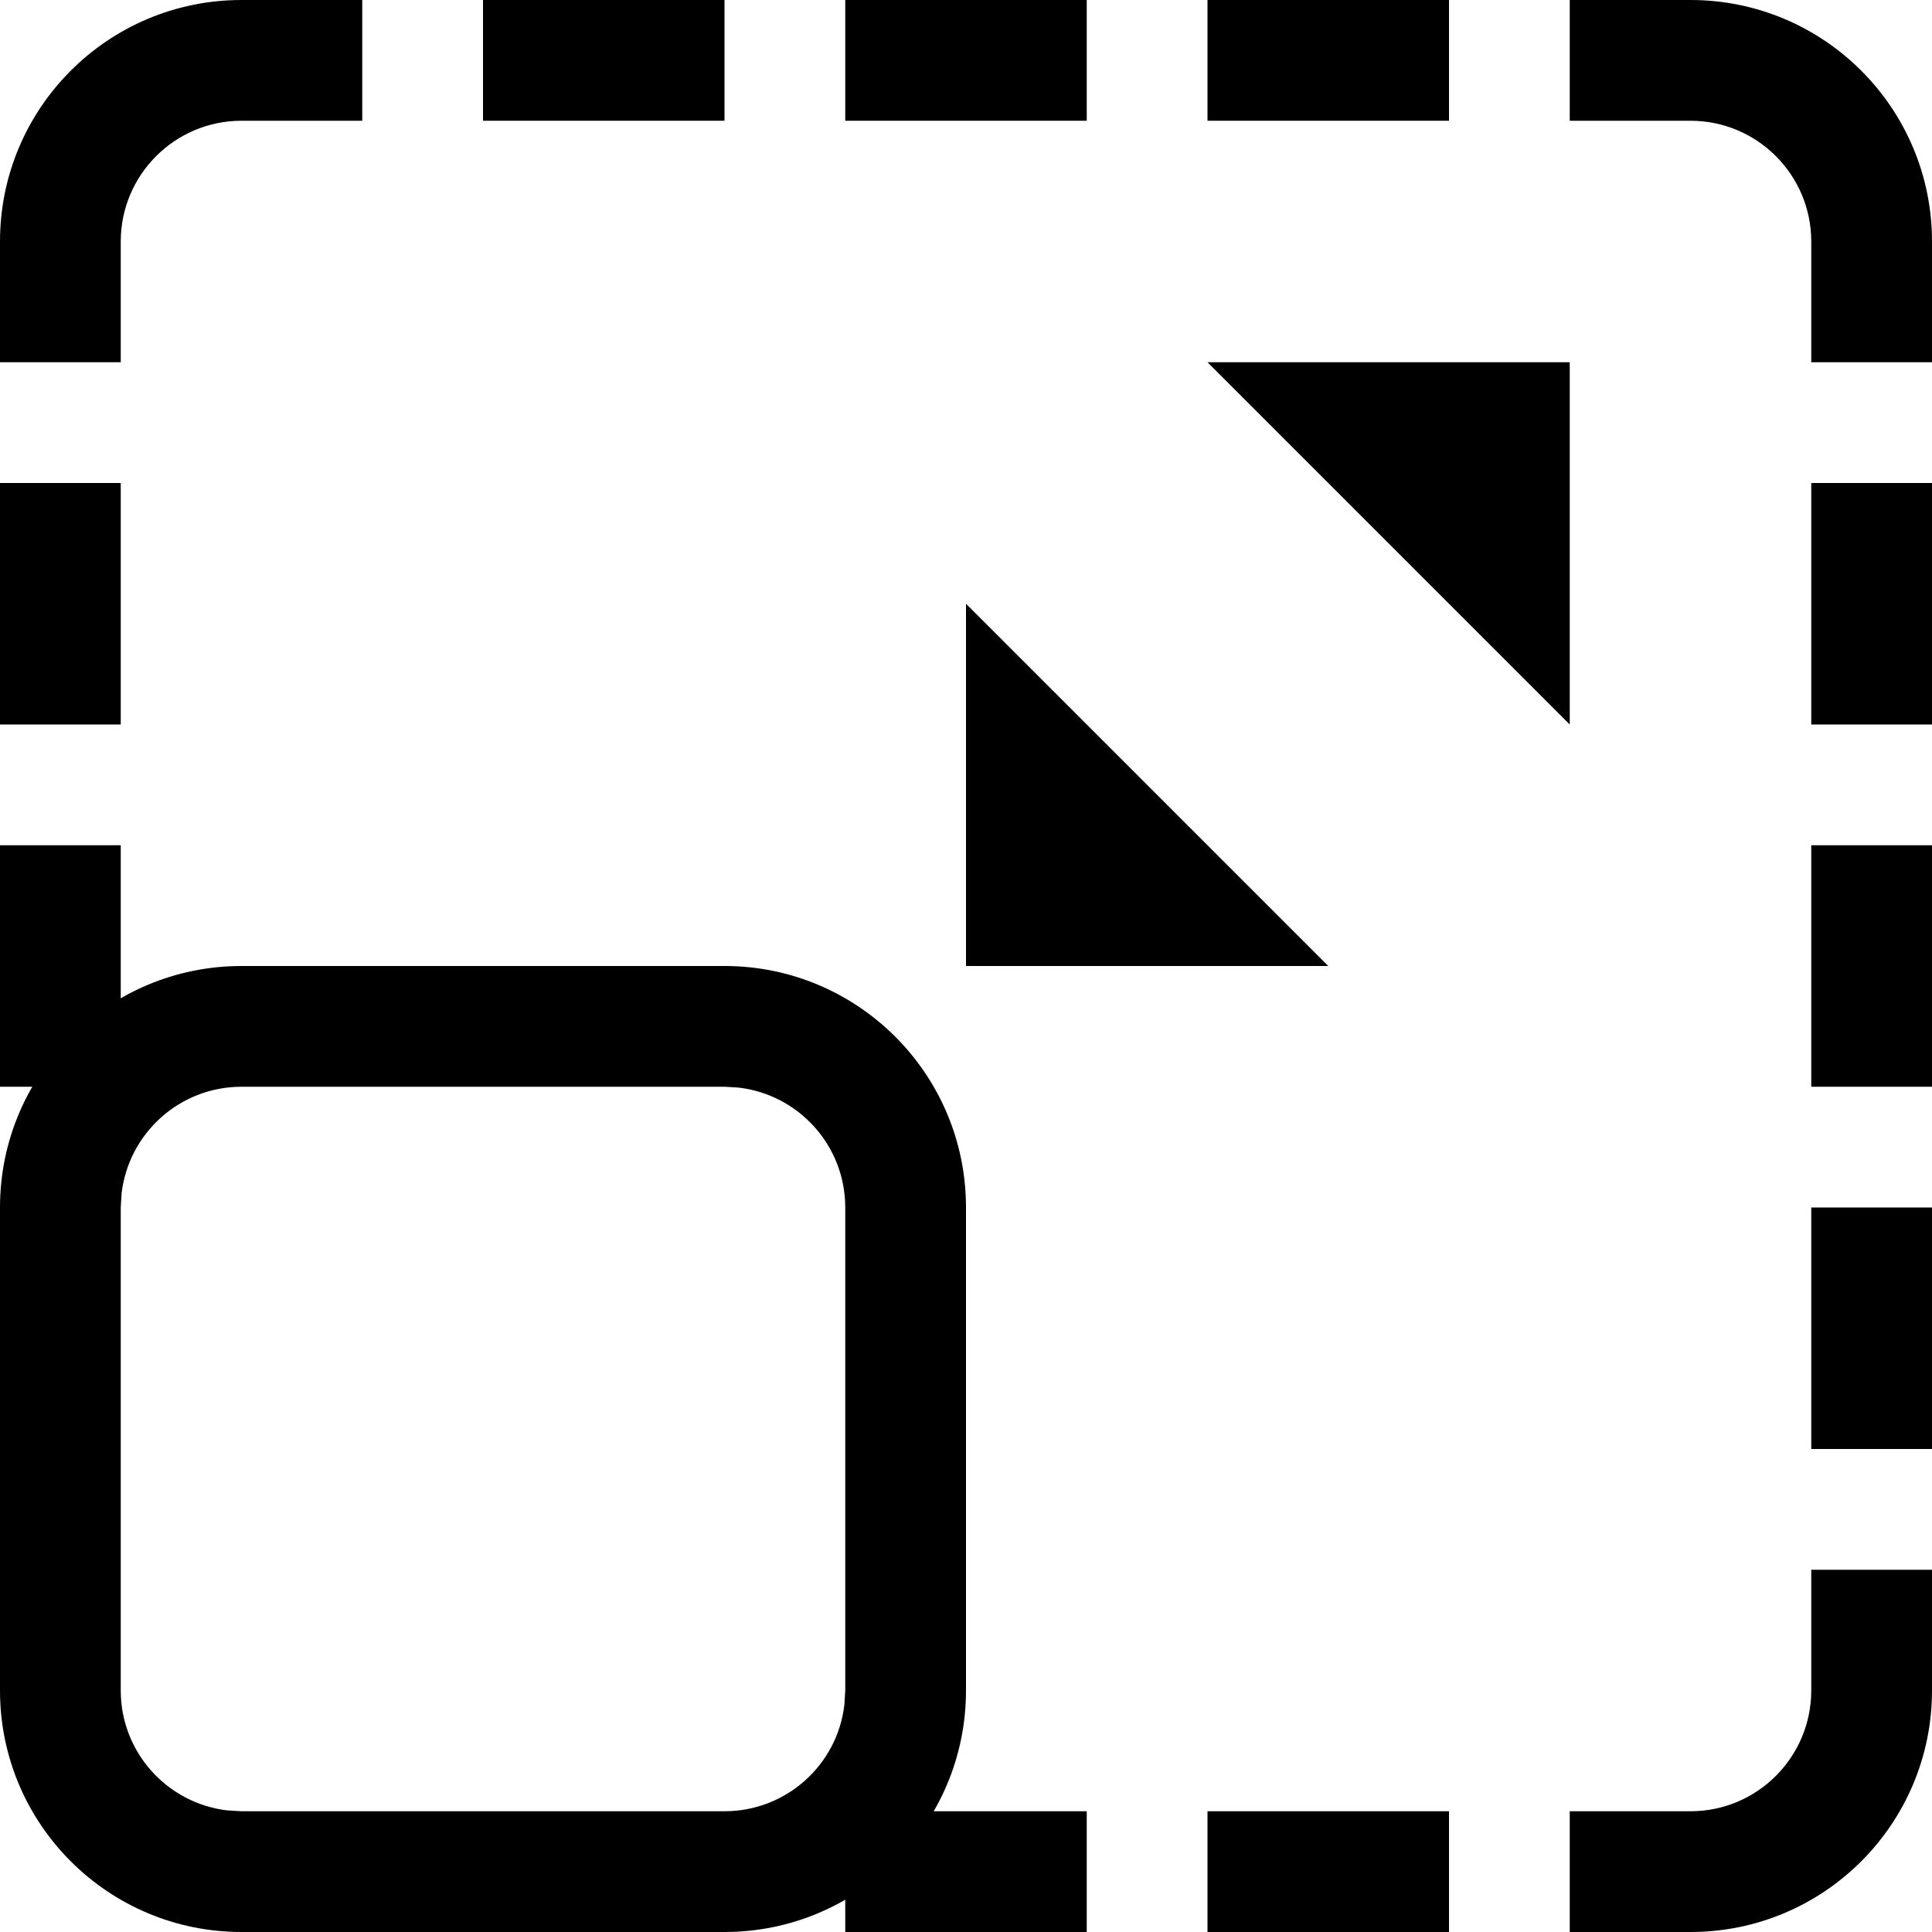 <!-- Generated by IcoMoon.io -->
<svg version="1.1" xmlns="http://www.w3.org/2000/svg" width="16" height="16" viewBox="0 0 16 16">
<title>resize</title>
<path d="M6 8c1.105 0 2 0.895 2 2v4c0 1.105-0.895 2-2 2h-4c-1.105 0-2-0.895-2-2v-4c0-1.105 0.895-2 2-2h4zM6 9h-4c-0.513 0-0.935 0.386-0.993 0.883l-0.007 0.117v4c0 0.513 0.386 0.935 0.883 0.993l0.117 0.007h4c0.513 0 0.936-0.386 0.993-0.883l0.007-0.117v-4c0-0.513-0.386-0.935-0.883-0.993l-0.117-0.007z"></path>
<path d="M10 3h3v3z"></path>
<path d="M8 5l3 3h-3z"></path>
<path d="M15 14v-1h1v1c0 1.105-0.895 2-2 2h-1v-1h1c0.552 0 1-0.448 1-1z"></path>
<path d="M15 2v1h1v-1c0-1.105-0.895-2-2-2h-1v1h1c0.552 0 1 0.448 1 1z"></path>
<path d="M1 2v1h-1v-1c0-1.105 0.895-2 2-2h1v1h-1c-0.552 0-1 0.448-1 1z"></path>
<path d="M15 10h1v2h-1v-2z"></path>
<path d="M15 4h1v2h-1v-2z"></path>
<path d="M10 0h2v1h-2v-1z"></path>
<path d="M10 15h2v1h-2v-1z"></path>
<path d="M7 0h2v1h-2v-1z"></path>
<path d="M7 15h2v1h-2v-1z"></path>
<path d="M4 0h2v1h-2v-1z"></path>
<path d="M15 7h1v2h-1v-2z"></path>
<path d="M0 7h1v2h-1v-2z"></path>
<path d="M0 4h1v2h-1v-2z"></path>
</svg>
